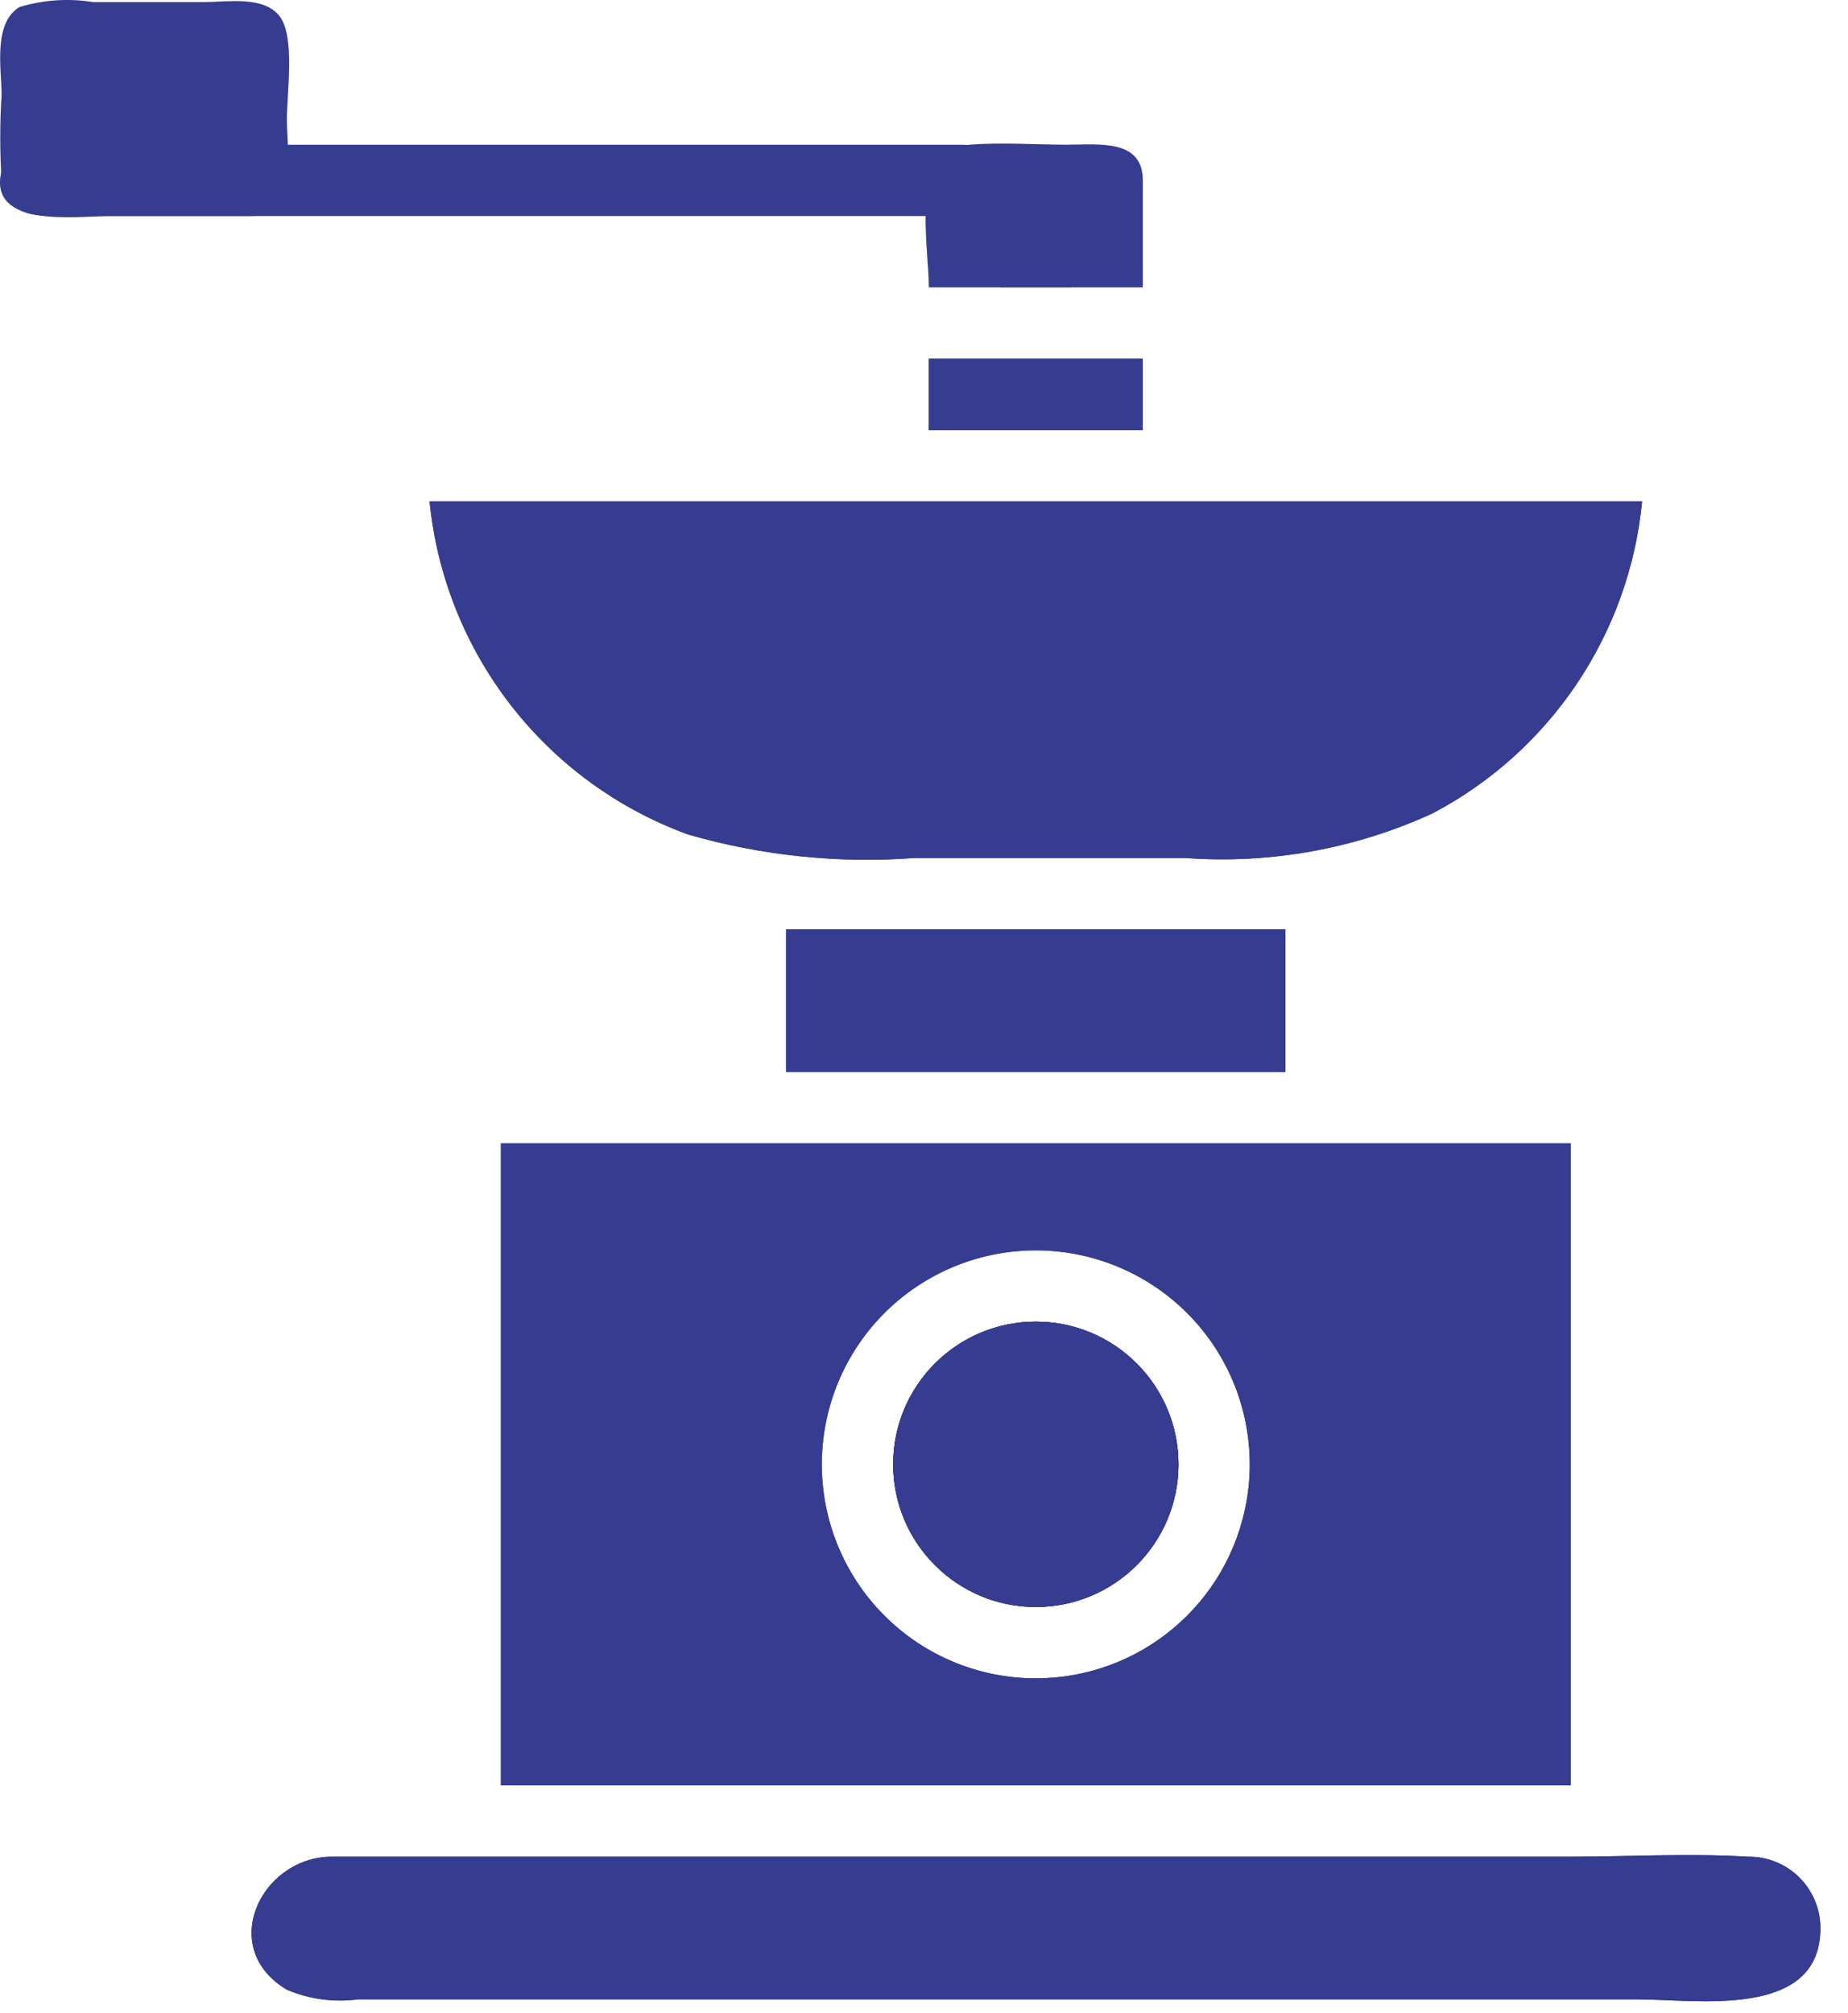 <svg width="56" height="61" viewBox="0 0 56 61" fill="none" xmlns="http://www.w3.org/2000/svg">
<path d="M35.711 44.37C35.711 46.757 33.776 48.693 31.388 48.693C29.001 48.693 27.066 46.757 27.066 44.37C27.066 41.983 29.001 40.047 31.388 40.047C33.776 40.047 35.711 41.983 35.711 44.37Z" fill="#363C90"/>
<path d="M15.179 34.645V54.098H47.6V34.645H15.179ZM31.389 50.855C29.602 50.856 27.893 50.119 26.667 48.817C25.442 47.516 24.807 45.766 24.915 43.982C25.022 42.197 25.861 40.536 27.234 39.391C28.607 38.247 30.392 37.719 32.167 37.934C33.941 38.149 35.549 39.087 36.609 40.527C37.669 41.967 38.087 43.78 37.765 45.538C37.492 47.031 36.705 48.38 35.54 49.351C34.374 50.323 32.906 50.855 31.389 50.855H31.389Z" fill="#363C90"/>
<path d="M35.711 44.37C35.711 46.757 33.776 48.693 31.388 48.693C29.001 48.693 27.066 46.757 27.066 44.37C27.066 41.983 29.001 40.047 31.388 40.047C33.776 40.047 35.711 41.983 35.711 44.37Z" fill="#363C90"/>
<path d="M15.179 34.645V54.098H47.6V34.645H15.179ZM31.389 50.855C29.602 50.856 27.893 50.119 26.667 48.817C25.442 47.516 24.807 45.766 24.915 43.982C25.022 42.197 25.861 40.536 27.234 39.391C28.607 38.247 30.392 37.719 32.167 37.934C33.941 38.149 35.549 39.087 36.609 40.527C37.669 41.967 38.087 43.78 37.765 45.538C37.492 47.031 36.705 48.38 35.54 49.351C34.374 50.323 32.906 50.855 31.389 50.855H31.389Z" fill="#363C90"/>
<path d="M49.761 15.192C49.372 19.214 46.983 22.769 43.406 24.648C41.067 25.721 38.495 26.185 35.928 25.999H27.704C25.396 26.169 23.076 25.927 20.852 25.286C18.728 24.512 16.866 23.154 15.48 21.368C14.094 19.582 13.24 17.442 13.017 15.192L49.761 15.192Z" fill="#363C90"/>
<path d="M49.761 15.192C49.372 19.214 46.983 22.769 43.406 24.648C41.067 25.721 38.495 26.185 35.928 25.999H27.704C25.396 26.169 23.076 25.927 20.852 25.286C18.728 24.512 16.866 23.154 15.48 21.368C14.094 19.582 13.24 17.442 13.017 15.192L49.761 15.192Z" fill="#363C90"/>
<path d="M28.145 10.87H34.629V13.031H28.145V10.87Z" fill="#363C90"/>
<path d="M28.145 10.87H34.629V13.031H28.145V10.87Z" fill="#363C90"/>
<path d="M23.822 28.161H38.952V32.483H23.822V28.161Z" fill="#363C90"/>
<path d="M23.822 28.161H38.952V32.483H23.822V28.161Z" fill="#363C90"/>
<path d="M34.631 5.465V8.707H28.146C28.146 7.367 27.53 4.536 29.389 4.384C30.362 4.309 31.367 4.384 32.329 4.384C33.29 4.384 34.631 4.2 34.631 5.465Z" fill="#363C90"/>
<path d="M30.307 6.547H32.468V8.708H30.307V6.547Z" fill="#363C90"/>
<path d="M29.227 6.547H3.29C2.35 6.547 -0.395 6.936 0.048 5.174C0.416 3.986 2.685 4.386 3.582 4.386H26.957H28.967H29.227C30.556 4.558 30.675 6.547 29.227 6.547L29.227 6.547Z" fill="#363C90"/>
<path d="M55.164 58.421C55.164 61.198 51.414 60.582 49.62 60.582H10.856C10.122 60.68 9.375 60.579 8.694 60.29C6.597 59.047 7.873 56.324 9.991 56.259H12.25H47.502C49.317 56.259 51.165 56.151 52.981 56.259C53.558 56.254 54.113 56.479 54.523 56.885C54.933 57.291 55.164 57.844 55.164 58.421L55.164 58.421Z" fill="#363C90"/>
<path d="M55.164 58.421C55.164 61.198 51.414 60.582 49.62 60.582H10.856C10.122 60.68 9.375 60.579 8.694 60.29C6.597 59.047 7.873 56.324 9.991 56.259H12.25H47.502C49.317 56.259 51.165 56.151 52.981 56.259C53.558 56.254 54.113 56.479 54.523 56.885C54.933 57.291 55.164 57.844 55.164 58.421L55.164 58.421Z" fill="#363C90"/>
<path d="M7.613 6.547H2.101C1.204 6.547 0.21 6.644 0.048 5.466C-0.006 4.602 -0.006 3.736 0.048 2.872C0.048 2.105 -0.222 0.711 0.588 0.214C1.309 -0.005 2.07 -0.057 2.814 0.062H6.208C6.9 0.062 7.98 -0.132 8.467 0.484C8.953 1.1 8.693 2.808 8.693 3.629C8.693 4.45 9.039 6.547 7.613 6.547L7.613 6.547Z" fill="#363C90"/>
<path d="M2.211 2.224H6.533V4.385H2.211V2.224Z" fill="#363C90"/>
<path d="M35.711 44.37C35.711 46.757 33.776 48.693 31.388 48.693C29.001 48.693 27.066 46.757 27.066 44.37C27.066 41.983 29.001 40.047 31.388 40.047C33.776 40.047 35.711 41.983 35.711 44.37Z" fill="#363C90"/>
<path d="M35.711 44.37C35.711 46.757 33.776 48.693 31.388 48.693C29.001 48.693 27.066 46.757 27.066 44.37C27.066 41.983 29.001 40.047 31.388 40.047C33.776 40.047 35.711 41.983 35.711 44.37Z" fill="#363C90"/>
</svg>
